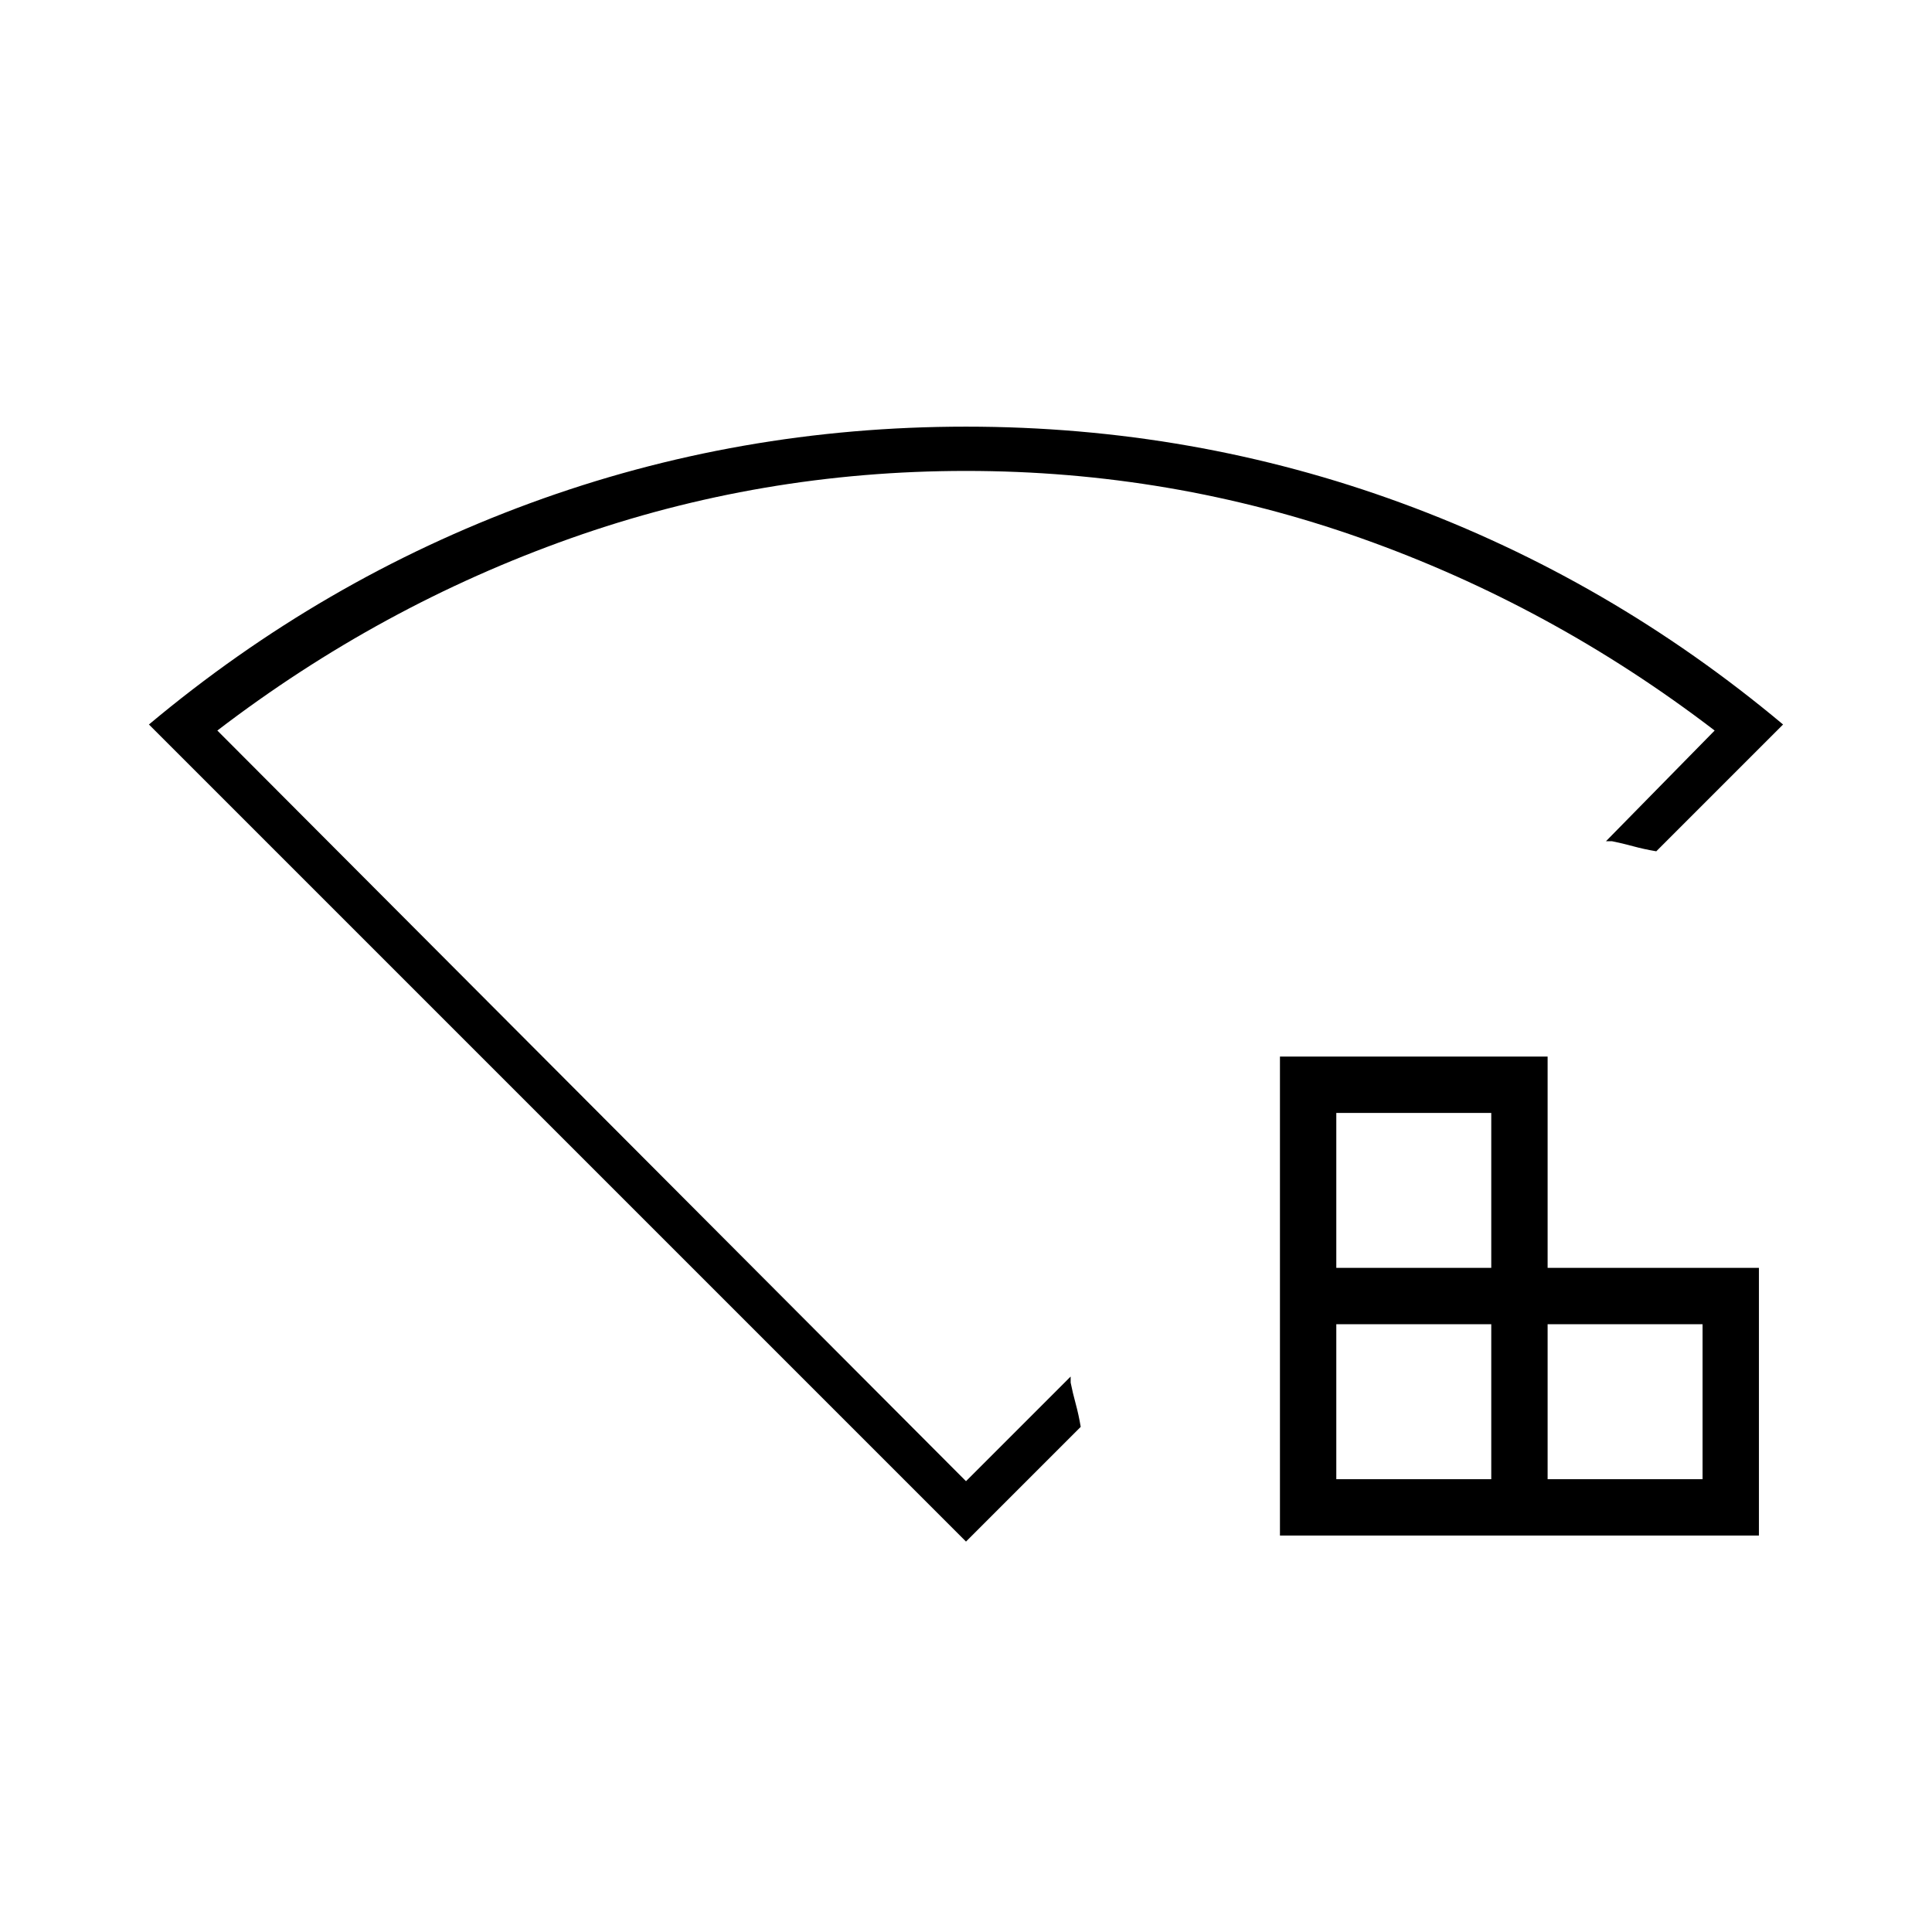 <svg xmlns="http://www.w3.org/2000/svg" width="48" height="48" viewBox="0 0 48 48"><path d="M33.2 36.75h3.85V32.9H33.2Zm0-5.25h3.85v-3.85H33.2Zm5.25 5.25h3.85V32.9h-3.85Zm-6.65 1.4v-11.9h6.65v5.25h5.25v6.65Zm-7.8.15L3.7 18q4.3-3.6 9.475-5.5T24 10.6q5.65 0 10.825 1.9Q40 14.4 44.3 18l-3.15 3.15q-.3-.05-.575-.125-.275-.075-.525-.125h-.15l2.7-2.75q-4.05-3.1-8.775-4.775Q29.1 11.7 24 11.7t-9.825 1.675Q9.45 15.05 5.4 18.15L24 36.8l2.6-2.6v.15q.05.25.125.525t.125.575Zm0-14.05Z"/></svg>